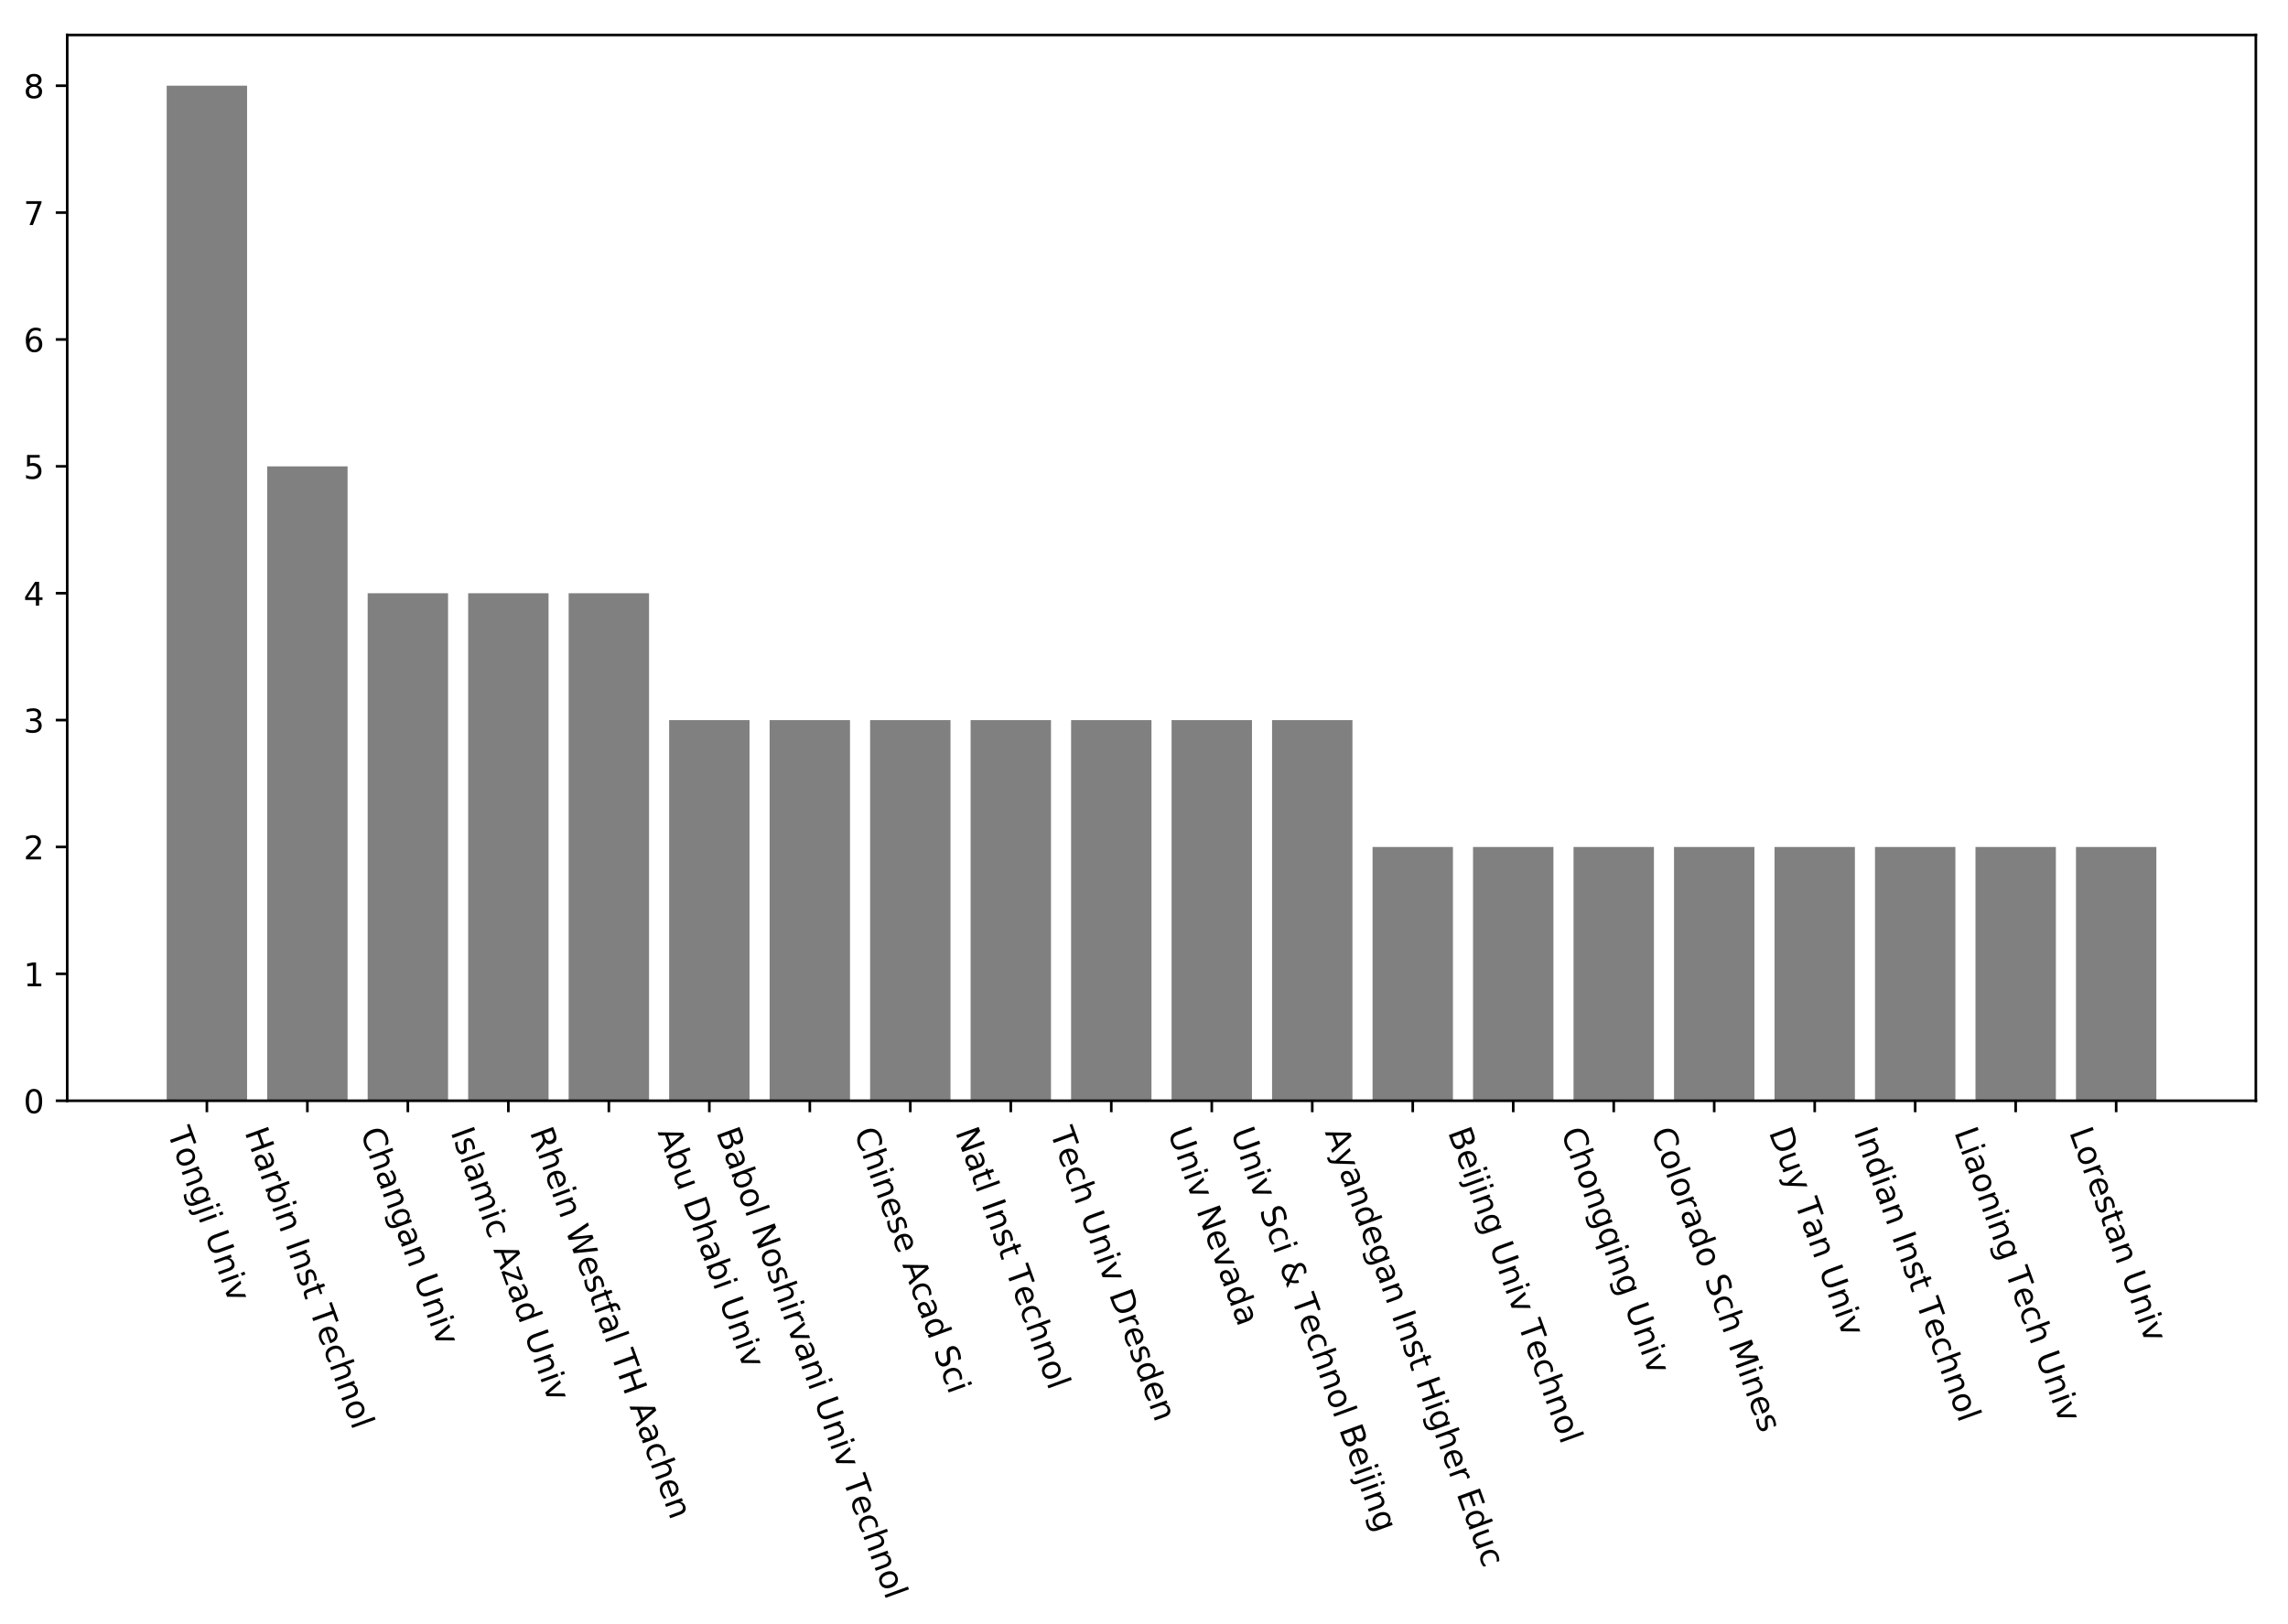 <?xml version="1.0" encoding="utf-8" standalone="no"?>
<!DOCTYPE svg PUBLIC "-//W3C//DTD SVG 1.1//EN"
  "http://www.w3.org/Graphics/SVG/1.1/DTD/svg11.dtd">
<!-- Created with matplotlib (http://matplotlib.org/) -->
<svg height="497pt" version="1.1" viewBox="0 0 700 497" width="700pt" xmlns="http://www.w3.org/2000/svg" xmlns:xlink="http://www.w3.org/1999/xlink">
 <defs>
  <style type="text/css">
*{stroke-linecap:butt;stroke-linejoin:round;}
  </style>
 </defs>
 <g id="figure_1">
  <g id="patch_1">
   <path d="M 0 497.791 
L 700.862 497.791 
L 700.862 0 
L 0 0 
z
" style="fill:none;"/>
  </g>
  <g id="axes_1">
   <g id="patch_2">
    <path d="M 20.562 336.86 
L 690.163 336.86 
L 690.163 10.7 
L 20.562 10.7 
z
" style="fill:none;"/>
   </g>
   <g id="patch_3">
    <path clip-path="url(#p646f4af9ec)" d="M 50.999 336.86 
L 75.594 336.86 
L 75.594 26.231 
L 50.999 26.231 
z
" style="fill:#808080;"/>
   </g>
   <g id="patch_4">
    <path clip-path="url(#p646f4af9ec)" d="M 81.743 336.86 
L 106.338 336.86 
L 106.338 142.717 
L 81.743 142.717 
z
" style="fill:#808080;"/>
   </g>
   <g id="patch_5">
    <path clip-path="url(#p646f4af9ec)" d="M 112.486 336.86 
L 137.082 336.86 
L 137.082 181.546 
L 112.486 181.546 
z
" style="fill:#808080;"/>
   </g>
   <g id="patch_6">
    <path clip-path="url(#p646f4af9ec)" d="M 143.23 336.86 
L 167.825 336.86 
L 167.825 181.546 
L 143.23 181.546 
z
" style="fill:#808080;"/>
   </g>
   <g id="patch_7">
    <path clip-path="url(#p646f4af9ec)" d="M 173.974 336.86 
L 198.569 336.86 
L 198.569 181.546 
L 173.974 181.546 
z
" style="fill:#808080;"/>
   </g>
   <g id="patch_8">
    <path clip-path="url(#p646f4af9ec)" d="M 204.718 336.86 
L 229.313 336.86 
L 229.313 220.374 
L 204.718 220.374 
z
" style="fill:#808080;"/>
   </g>
   <g id="patch_9">
    <path clip-path="url(#p646f4af9ec)" d="M 235.462 336.86 
L 260.057 336.86 
L 260.057 220.374 
L 235.462 220.374 
z
" style="fill:#808080;"/>
   </g>
   <g id="patch_10">
    <path clip-path="url(#p646f4af9ec)" d="M 266.205 336.86 
L 290.801 336.86 
L 290.801 220.374 
L 266.205 220.374 
z
" style="fill:#808080;"/>
   </g>
   <g id="patch_11">
    <path clip-path="url(#p646f4af9ec)" d="M 296.949 336.86 
L 321.544 336.86 
L 321.544 220.374 
L 296.949 220.374 
z
" style="fill:#808080;"/>
   </g>
   <g id="patch_12">
    <path clip-path="url(#p646f4af9ec)" d="M 327.693 336.86 
L 352.288 336.86 
L 352.288 220.374 
L 327.693 220.374 
z
" style="fill:#808080;"/>
   </g>
   <g id="patch_13">
    <path clip-path="url(#p646f4af9ec)" d="M 358.437 336.86 
L 383.032 336.86 
L 383.032 220.374 
L 358.437 220.374 
z
" style="fill:#808080;"/>
   </g>
   <g id="patch_14">
    <path clip-path="url(#p646f4af9ec)" d="M 389.181 336.86 
L 413.776 336.86 
L 413.776 220.374 
L 389.181 220.374 
z
" style="fill:#808080;"/>
   </g>
   <g id="patch_15">
    <path clip-path="url(#p646f4af9ec)" d="M 419.924 336.86 
L 444.52 336.86 
L 444.52 259.203 
L 419.924 259.203 
z
" style="fill:#808080;"/>
   </g>
   <g id="patch_16">
    <path clip-path="url(#p646f4af9ec)" d="M 450.668 336.86 
L 475.263 336.86 
L 475.263 259.203 
L 450.668 259.203 
z
" style="fill:#808080;"/>
   </g>
   <g id="patch_17">
    <path clip-path="url(#p646f4af9ec)" d="M 481.412 336.86 
L 506.007 336.86 
L 506.007 259.203 
L 481.412 259.203 
z
" style="fill:#808080;"/>
   </g>
   <g id="patch_18">
    <path clip-path="url(#p646f4af9ec)" d="M 512.156 336.86 
L 536.751 336.86 
L 536.751 259.203 
L 512.156 259.203 
z
" style="fill:#808080;"/>
   </g>
   <g id="patch_19">
    <path clip-path="url(#p646f4af9ec)" d="M 542.9 336.86 
L 567.495 336.86 
L 567.495 259.203 
L 542.9 259.203 
z
" style="fill:#808080;"/>
   </g>
   <g id="patch_20">
    <path clip-path="url(#p646f4af9ec)" d="M 573.643 336.86 
L 598.239 336.86 
L 598.239 259.203 
L 573.643 259.203 
z
" style="fill:#808080;"/>
   </g>
   <g id="patch_21">
    <path clip-path="url(#p646f4af9ec)" d="M 604.387 336.86 
L 628.982 336.86 
L 628.982 259.203 
L 604.387 259.203 
z
" style="fill:#808080;"/>
   </g>
   <g id="patch_22">
    <path clip-path="url(#p646f4af9ec)" d="M 635.131 336.86 
L 659.726 336.86 
L 659.726 259.203 
L 635.131 259.203 
z
" style="fill:#808080;"/>
   </g>
   <g id="matplotlib.axis_1">
    <g id="xtick_1">
     <g id="line2d_1">
      <defs>
       <path d="M 0 0 
L 0 3.5 
" id="m4b6123f228" style="stroke:#000000;stroke-width:0.8;"/>
      </defs>
      <g>
       <use style="stroke:#000000;stroke-width:0.8;" x="63.296" xlink:href="#m4b6123f228" y="336.86"/>
      </g>
     </g>
     <g id="text_1">
      <!-- Tongji Univ -->
      <defs>
       <path d="M -0.297 72.906 
L 61.375 72.906 
L 61.375 64.594 
L 35.5 64.594 
L 35.5 0 
L 25.594 0 
L 25.594 64.594 
L -0.297 64.594 
z
" id="DejaVuSans-54"/>
       <path d="M 30.609 48.391 
Q 23.391 48.391 19.188 42.75 
Q 14.984 37.109 14.984 27.297 
Q 14.984 17.484 19.156 11.844 
Q 23.344 6.203 30.609 6.203 
Q 37.797 6.203 41.984 11.859 
Q 46.188 17.531 46.188 27.297 
Q 46.188 37.016 41.984 42.703 
Q 37.797 48.391 30.609 48.391 
z
M 30.609 56 
Q 42.328 56 49.016 48.375 
Q 55.719 40.766 55.719 27.297 
Q 55.719 13.875 49.016 6.219 
Q 42.328 -1.422 30.609 -1.422 
Q 18.844 -1.422 12.172 6.219 
Q 5.516 13.875 5.516 27.297 
Q 5.516 40.766 12.172 48.375 
Q 18.844 56 30.609 56 
z
" id="DejaVuSans-6f"/>
       <path d="M 54.891 33.016 
L 54.891 0 
L 45.906 0 
L 45.906 32.719 
Q 45.906 40.484 42.875 44.328 
Q 39.844 48.188 33.797 48.188 
Q 26.516 48.188 22.312 43.547 
Q 18.109 38.922 18.109 30.906 
L 18.109 0 
L 9.078 0 
L 9.078 54.688 
L 18.109 54.688 
L 18.109 46.188 
Q 21.344 51.125 25.703 53.562 
Q 30.078 56 35.797 56 
Q 45.219 56 50.047 50.172 
Q 54.891 44.344 54.891 33.016 
z
" id="DejaVuSans-6e"/>
       <path d="M 45.406 27.984 
Q 45.406 37.75 41.375 43.109 
Q 37.359 48.484 30.078 48.484 
Q 22.859 48.484 18.828 43.109 
Q 14.797 37.75 14.797 27.984 
Q 14.797 18.266 18.828 12.891 
Q 22.859 7.516 30.078 7.516 
Q 37.359 7.516 41.375 12.891 
Q 45.406 18.266 45.406 27.984 
z
M 54.391 6.781 
Q 54.391 -7.172 48.188 -13.984 
Q 42 -20.797 29.203 -20.797 
Q 24.469 -20.797 20.266 -20.094 
Q 16.062 -19.391 12.109 -17.922 
L 12.109 -9.188 
Q 16.062 -11.328 19.922 -12.344 
Q 23.781 -13.375 27.781 -13.375 
Q 36.625 -13.375 41.016 -8.766 
Q 45.406 -4.156 45.406 5.172 
L 45.406 9.625 
Q 42.625 4.781 38.281 2.391 
Q 33.938 0 27.875 0 
Q 17.828 0 11.672 7.656 
Q 5.516 15.328 5.516 27.984 
Q 5.516 40.672 11.672 48.328 
Q 17.828 56 27.875 56 
Q 33.938 56 38.281 53.609 
Q 42.625 51.219 45.406 46.391 
L 45.406 54.688 
L 54.391 54.688 
z
" id="DejaVuSans-67"/>
       <path d="M 9.422 54.688 
L 18.406 54.688 
L 18.406 -0.984 
Q 18.406 -11.422 14.422 -16.109 
Q 10.453 -20.797 1.609 -20.797 
L -1.812 -20.797 
L -1.812 -13.188 
L 0.594 -13.188 
Q 5.719 -13.188 7.562 -10.812 
Q 9.422 -8.453 9.422 -0.984 
z
M 9.422 75.984 
L 18.406 75.984 
L 18.406 64.594 
L 9.422 64.594 
z
" id="DejaVuSans-6a"/>
       <path d="M 9.422 54.688 
L 18.406 54.688 
L 18.406 0 
L 9.422 0 
z
M 9.422 75.984 
L 18.406 75.984 
L 18.406 64.594 
L 9.422 64.594 
z
" id="DejaVuSans-69"/>
       <path id="DejaVuSans-20"/>
       <path d="M 8.688 72.906 
L 18.609 72.906 
L 18.609 28.609 
Q 18.609 16.891 22.844 11.734 
Q 27.094 6.594 36.625 6.594 
Q 46.094 6.594 50.344 11.734 
Q 54.594 16.891 54.594 28.609 
L 54.594 72.906 
L 64.5 72.906 
L 64.5 27.391 
Q 64.5 13.141 57.438 5.859 
Q 50.391 -1.422 36.625 -1.422 
Q 22.797 -1.422 15.734 5.859 
Q 8.688 13.141 8.688 27.391 
z
" id="DejaVuSans-55"/>
       <path d="M 2.984 54.688 
L 12.5 54.688 
L 29.594 8.797 
L 46.688 54.688 
L 56.203 54.688 
L 35.688 0 
L 23.484 0 
z
" id="DejaVuSans-76"/>
      </defs>
      <g transform="translate(51.131 346.459)rotate(-290)scale(0.1 -0.1)">
       <use xlink:href="#DejaVuSans-54"/>
       <use x="60.818" xlink:href="#DejaVuSans-6f"/>
       <use x="122" xlink:href="#DejaVuSans-6e"/>
       <use x="185.379" xlink:href="#DejaVuSans-67"/>
       <use x="248.855" xlink:href="#DejaVuSans-6a"/>
       <use x="276.639" xlink:href="#DejaVuSans-69"/>
       <use x="304.422" xlink:href="#DejaVuSans-20"/>
       <use x="336.209" xlink:href="#DejaVuSans-55"/>
       <use x="409.402" xlink:href="#DejaVuSans-6e"/>
       <use x="472.781" xlink:href="#DejaVuSans-69"/>
       <use x="500.564" xlink:href="#DejaVuSans-76"/>
      </g>
     </g>
    </g>
    <g id="xtick_2">
     <g id="line2d_2">
      <g>
       <use style="stroke:#000000;stroke-width:0.8;" x="94.04" xlink:href="#m4b6123f228" y="336.86"/>
      </g>
     </g>
     <g id="text_2">
      <!-- Harbin Inst Technol -->
      <defs>
       <path d="M 9.812 72.906 
L 19.672 72.906 
L 19.672 43.016 
L 55.516 43.016 
L 55.516 72.906 
L 65.375 72.906 
L 65.375 0 
L 55.516 0 
L 55.516 34.719 
L 19.672 34.719 
L 19.672 0 
L 9.812 0 
z
" id="DejaVuSans-48"/>
       <path d="M 34.281 27.484 
Q 23.391 27.484 19.188 25 
Q 14.984 22.516 14.984 16.5 
Q 14.984 11.719 18.141 8.906 
Q 21.297 6.109 26.703 6.109 
Q 34.188 6.109 38.703 11.406 
Q 43.219 16.703 43.219 25.484 
L 43.219 27.484 
z
M 52.203 31.203 
L 52.203 0 
L 43.219 0 
L 43.219 8.297 
Q 40.141 3.328 35.547 0.953 
Q 30.953 -1.422 24.312 -1.422 
Q 15.922 -1.422 10.953 3.297 
Q 6 8.016 6 15.922 
Q 6 25.141 12.172 29.828 
Q 18.359 34.516 30.609 34.516 
L 43.219 34.516 
L 43.219 35.406 
Q 43.219 41.609 39.141 45 
Q 35.062 48.391 27.688 48.391 
Q 23 48.391 18.547 47.266 
Q 14.109 46.141 10.016 43.891 
L 10.016 52.203 
Q 14.938 54.109 19.578 55.047 
Q 24.219 56 28.609 56 
Q 40.484 56 46.344 49.844 
Q 52.203 43.703 52.203 31.203 
z
" id="DejaVuSans-61"/>
       <path d="M 41.109 46.297 
Q 39.594 47.172 37.812 47.578 
Q 36.031 48 33.891 48 
Q 26.266 48 22.188 43.047 
Q 18.109 38.094 18.109 28.812 
L 18.109 0 
L 9.078 0 
L 9.078 54.688 
L 18.109 54.688 
L 18.109 46.188 
Q 20.953 51.172 25.484 53.578 
Q 30.031 56 36.531 56 
Q 37.453 56 38.578 55.875 
Q 39.703 55.766 41.062 55.516 
z
" id="DejaVuSans-72"/>
       <path d="M 48.688 27.297 
Q 48.688 37.203 44.609 42.844 
Q 40.531 48.484 33.406 48.484 
Q 26.266 48.484 22.188 42.844 
Q 18.109 37.203 18.109 27.297 
Q 18.109 17.391 22.188 11.75 
Q 26.266 6.109 33.406 6.109 
Q 40.531 6.109 44.609 11.75 
Q 48.688 17.391 48.688 27.297 
z
M 18.109 46.391 
Q 20.953 51.266 25.266 53.625 
Q 29.594 56 35.594 56 
Q 45.562 56 51.781 48.094 
Q 58.016 40.188 58.016 27.297 
Q 58.016 14.406 51.781 6.484 
Q 45.562 -1.422 35.594 -1.422 
Q 29.594 -1.422 25.266 0.953 
Q 20.953 3.328 18.109 8.203 
L 18.109 0 
L 9.078 0 
L 9.078 75.984 
L 18.109 75.984 
z
" id="DejaVuSans-62"/>
       <path d="M 9.812 72.906 
L 19.672 72.906 
L 19.672 0 
L 9.812 0 
z
" id="DejaVuSans-49"/>
       <path d="M 44.281 53.078 
L 44.281 44.578 
Q 40.484 46.531 36.375 47.5 
Q 32.281 48.484 27.875 48.484 
Q 21.188 48.484 17.844 46.438 
Q 14.5 44.391 14.5 40.281 
Q 14.5 37.156 16.891 35.375 
Q 19.281 33.594 26.516 31.984 
L 29.594 31.297 
Q 39.156 29.25 43.188 25.516 
Q 47.219 21.781 47.219 15.094 
Q 47.219 7.469 41.188 3.016 
Q 35.156 -1.422 24.609 -1.422 
Q 20.219 -1.422 15.453 -0.562 
Q 10.688 0.297 5.422 2 
L 5.422 11.281 
Q 10.406 8.688 15.234 7.391 
Q 20.062 6.109 24.812 6.109 
Q 31.156 6.109 34.562 8.281 
Q 37.984 10.453 37.984 14.406 
Q 37.984 18.062 35.516 20.016 
Q 33.062 21.969 24.703 23.781 
L 21.578 24.516 
Q 13.234 26.266 9.516 29.906 
Q 5.812 33.547 5.812 39.891 
Q 5.812 47.609 11.281 51.797 
Q 16.75 56 26.812 56 
Q 31.781 56 36.172 55.266 
Q 40.578 54.547 44.281 53.078 
z
" id="DejaVuSans-73"/>
       <path d="M 18.312 70.219 
L 18.312 54.688 
L 36.812 54.688 
L 36.812 47.703 
L 18.312 47.703 
L 18.312 18.016 
Q 18.312 11.328 20.141 9.422 
Q 21.969 7.516 27.594 7.516 
L 36.812 7.516 
L 36.812 0 
L 27.594 0 
Q 17.188 0 13.234 3.875 
Q 9.281 7.766 9.281 18.016 
L 9.281 47.703 
L 2.688 47.703 
L 2.688 54.688 
L 9.281 54.688 
L 9.281 70.219 
z
" id="DejaVuSans-74"/>
       <path d="M 56.203 29.594 
L 56.203 25.203 
L 14.891 25.203 
Q 15.484 15.922 20.484 11.062 
Q 25.484 6.203 34.422 6.203 
Q 39.594 6.203 44.453 7.469 
Q 49.312 8.734 54.109 11.281 
L 54.109 2.781 
Q 49.266 0.734 44.188 -0.344 
Q 39.109 -1.422 33.891 -1.422 
Q 20.797 -1.422 13.156 6.188 
Q 5.516 13.812 5.516 26.812 
Q 5.516 40.234 12.766 48.109 
Q 20.016 56 32.328 56 
Q 43.359 56 49.781 48.891 
Q 56.203 41.797 56.203 29.594 
z
M 47.219 32.234 
Q 47.125 39.594 43.094 43.984 
Q 39.062 48.391 32.422 48.391 
Q 24.906 48.391 20.391 44.141 
Q 15.875 39.891 15.188 32.172 
z
" id="DejaVuSans-65"/>
       <path d="M 48.781 52.594 
L 48.781 44.188 
Q 44.969 46.297 41.141 47.344 
Q 37.312 48.391 33.406 48.391 
Q 24.656 48.391 19.812 42.844 
Q 14.984 37.312 14.984 27.297 
Q 14.984 17.281 19.812 11.734 
Q 24.656 6.203 33.406 6.203 
Q 37.312 6.203 41.141 7.25 
Q 44.969 8.297 48.781 10.406 
L 48.781 2.094 
Q 45.016 0.344 40.984 -0.531 
Q 36.969 -1.422 32.422 -1.422 
Q 20.062 -1.422 12.781 6.344 
Q 5.516 14.109 5.516 27.297 
Q 5.516 40.672 12.859 48.328 
Q 20.219 56 33.016 56 
Q 37.156 56 41.109 55.141 
Q 45.062 54.297 48.781 52.594 
z
" id="DejaVuSans-63"/>
       <path d="M 54.891 33.016 
L 54.891 0 
L 45.906 0 
L 45.906 32.719 
Q 45.906 40.484 42.875 44.328 
Q 39.844 48.188 33.797 48.188 
Q 26.516 48.188 22.312 43.547 
Q 18.109 38.922 18.109 30.906 
L 18.109 0 
L 9.078 0 
L 9.078 75.984 
L 18.109 75.984 
L 18.109 46.188 
Q 21.344 51.125 25.703 53.562 
Q 30.078 56 35.797 56 
Q 45.219 56 50.047 50.172 
Q 54.891 44.344 54.891 33.016 
z
" id="DejaVuSans-68"/>
       <path d="M 9.422 75.984 
L 18.406 75.984 
L 18.406 0 
L 9.422 0 
z
" id="DejaVuSans-6c"/>
      </defs>
      <g transform="translate(74.808 346.459)rotate(-290)scale(0.1 -0.1)">
       <use xlink:href="#DejaVuSans-48"/>
       <use x="75.195" xlink:href="#DejaVuSans-61"/>
       <use x="136.475" xlink:href="#DejaVuSans-72"/>
       <use x="177.588" xlink:href="#DejaVuSans-62"/>
       <use x="241.064" xlink:href="#DejaVuSans-69"/>
       <use x="268.848" xlink:href="#DejaVuSans-6e"/>
       <use x="332.227" xlink:href="#DejaVuSans-20"/>
       <use x="364.014" xlink:href="#DejaVuSans-49"/>
       <use x="393.506" xlink:href="#DejaVuSans-6e"/>
       <use x="456.885" xlink:href="#DejaVuSans-73"/>
       <use x="508.984" xlink:href="#DejaVuSans-74"/>
       <use x="548.193" xlink:href="#DejaVuSans-20"/>
       <use x="579.98" xlink:href="#DejaVuSans-54"/>
       <use x="640.799" xlink:href="#DejaVuSans-65"/>
       <use x="702.322" xlink:href="#DejaVuSans-63"/>
       <use x="757.303" xlink:href="#DejaVuSans-68"/>
       <use x="820.682" xlink:href="#DejaVuSans-6e"/>
       <use x="884.061" xlink:href="#DejaVuSans-6f"/>
       <use x="945.242" xlink:href="#DejaVuSans-6c"/>
      </g>
     </g>
    </g>
    <g id="xtick_3">
     <g id="line2d_3">
      <g>
       <use style="stroke:#000000;stroke-width:0.8;" x="124.784" xlink:href="#m4b6123f228" y="336.86"/>
      </g>
     </g>
     <g id="text_3">
      <!-- Changan Univ -->
      <defs>
       <path d="M 64.406 67.281 
L 64.406 56.891 
Q 59.422 61.531 53.781 63.812 
Q 48.141 66.109 41.797 66.109 
Q 29.297 66.109 22.656 58.469 
Q 16.016 50.828 16.016 36.375 
Q 16.016 21.969 22.656 14.328 
Q 29.297 6.688 41.797 6.688 
Q 48.141 6.688 53.781 8.984 
Q 59.422 11.281 64.406 15.922 
L 64.406 5.609 
Q 59.234 2.094 53.438 0.328 
Q 47.656 -1.422 41.219 -1.422 
Q 24.656 -1.422 15.125 8.703 
Q 5.609 18.844 5.609 36.375 
Q 5.609 53.953 15.125 64.078 
Q 24.656 74.219 41.219 74.219 
Q 47.75 74.219 53.531 72.484 
Q 59.328 70.75 64.406 67.281 
z
" id="DejaVuSans-43"/>
      </defs>
      <g transform="translate(110.198 346.459)rotate(-290)scale(0.1 -0.1)">
       <use xlink:href="#DejaVuSans-43"/>
       <use x="69.824" xlink:href="#DejaVuSans-68"/>
       <use x="133.203" xlink:href="#DejaVuSans-61"/>
       <use x="194.482" xlink:href="#DejaVuSans-6e"/>
       <use x="257.861" xlink:href="#DejaVuSans-67"/>
       <use x="321.338" xlink:href="#DejaVuSans-61"/>
       <use x="382.617" xlink:href="#DejaVuSans-6e"/>
       <use x="445.996" xlink:href="#DejaVuSans-20"/>
       <use x="477.783" xlink:href="#DejaVuSans-55"/>
       <use x="550.977" xlink:href="#DejaVuSans-6e"/>
       <use x="614.355" xlink:href="#DejaVuSans-69"/>
       <use x="642.139" xlink:href="#DejaVuSans-76"/>
      </g>
     </g>
    </g>
    <g id="xtick_4">
     <g id="line2d_4">
      <g>
       <use style="stroke:#000000;stroke-width:0.8;" x="155.528" xlink:href="#m4b6123f228" y="336.86"/>
      </g>
     </g>
     <g id="text_4">
      <!-- Islamic Azad Univ -->
      <defs>
       <path d="M 52 44.188 
Q 55.375 50.25 60.062 53.125 
Q 64.75 56 71.094 56 
Q 79.641 56 84.281 50.016 
Q 88.922 44.047 88.922 33.016 
L 88.922 0 
L 79.891 0 
L 79.891 32.719 
Q 79.891 40.578 77.094 44.375 
Q 74.312 48.188 68.609 48.188 
Q 61.625 48.188 57.562 43.547 
Q 53.516 38.922 53.516 30.906 
L 53.516 0 
L 44.484 0 
L 44.484 32.719 
Q 44.484 40.625 41.703 44.406 
Q 38.922 48.188 33.109 48.188 
Q 26.219 48.188 22.156 43.531 
Q 18.109 38.875 18.109 30.906 
L 18.109 0 
L 9.078 0 
L 9.078 54.688 
L 18.109 54.688 
L 18.109 46.188 
Q 21.188 51.219 25.484 53.609 
Q 29.781 56 35.688 56 
Q 41.656 56 45.828 52.969 
Q 50 49.953 52 44.188 
z
" id="DejaVuSans-6d"/>
       <path d="M 34.188 63.188 
L 20.797 26.906 
L 47.609 26.906 
z
M 28.609 72.906 
L 39.797 72.906 
L 67.578 0 
L 57.328 0 
L 50.688 18.703 
L 17.828 18.703 
L 11.188 0 
L 0.781 0 
z
" id="DejaVuSans-41"/>
       <path d="M 5.516 54.688 
L 48.188 54.688 
L 48.188 46.484 
L 14.406 7.172 
L 48.188 7.172 
L 48.188 0 
L 4.297 0 
L 4.297 8.203 
L 38.094 47.516 
L 5.516 47.516 
z
" id="DejaVuSans-7a"/>
       <path d="M 45.406 46.391 
L 45.406 75.984 
L 54.391 75.984 
L 54.391 0 
L 45.406 0 
L 45.406 8.203 
Q 42.578 3.328 38.25 0.953 
Q 33.938 -1.422 27.875 -1.422 
Q 17.969 -1.422 11.734 6.484 
Q 5.516 14.406 5.516 27.297 
Q 5.516 40.188 11.734 48.094 
Q 17.969 56 27.875 56 
Q 33.938 56 38.25 53.625 
Q 42.578 51.266 45.406 46.391 
z
M 14.797 27.297 
Q 14.797 17.391 18.875 11.75 
Q 22.953 6.109 30.078 6.109 
Q 37.203 6.109 41.297 11.75 
Q 45.406 17.391 45.406 27.297 
Q 45.406 37.203 41.297 42.844 
Q 37.203 48.484 30.078 48.484 
Q 22.953 48.484 18.875 42.844 
Q 14.797 37.203 14.797 27.297 
z
" id="DejaVuSans-64"/>
      </defs>
      <g transform="translate(137.825 346.459)rotate(-290)scale(0.1 -0.1)">
       <use xlink:href="#DejaVuSans-49"/>
       <use x="29.492" xlink:href="#DejaVuSans-73"/>
       <use x="81.592" xlink:href="#DejaVuSans-6c"/>
       <use x="109.375" xlink:href="#DejaVuSans-61"/>
       <use x="170.654" xlink:href="#DejaVuSans-6d"/>
       <use x="268.066" xlink:href="#DejaVuSans-69"/>
       <use x="295.85" xlink:href="#DejaVuSans-63"/>
       <use x="350.83" xlink:href="#DejaVuSans-20"/>
       <use x="382.617" xlink:href="#DejaVuSans-41"/>
       <use x="451.025" xlink:href="#DejaVuSans-7a"/>
       <use x="503.516" xlink:href="#DejaVuSans-61"/>
       <use x="564.795" xlink:href="#DejaVuSans-64"/>
       <use x="628.271" xlink:href="#DejaVuSans-20"/>
       <use x="660.059" xlink:href="#DejaVuSans-55"/>
       <use x="733.252" xlink:href="#DejaVuSans-6e"/>
       <use x="796.631" xlink:href="#DejaVuSans-69"/>
       <use x="824.414" xlink:href="#DejaVuSans-76"/>
      </g>
     </g>
    </g>
    <g id="xtick_5">
     <g id="line2d_5">
      <g>
       <use style="stroke:#000000;stroke-width:0.8;" x="186.272" xlink:href="#m4b6123f228" y="336.86"/>
      </g>
     </g>
     <g id="text_5">
      <!-- Rhein Westfal TH Aachen -->
      <defs>
       <path d="M 44.391 34.188 
Q 47.562 33.109 50.562 29.594 
Q 53.562 26.078 56.594 19.922 
L 66.609 0 
L 56 0 
L 46.688 18.703 
Q 43.062 26.031 39.672 28.422 
Q 36.281 30.812 30.422 30.812 
L 19.672 30.812 
L 19.672 0 
L 9.812 0 
L 9.812 72.906 
L 32.078 72.906 
Q 44.578 72.906 50.734 67.672 
Q 56.891 62.453 56.891 51.906 
Q 56.891 45.016 53.688 40.469 
Q 50.484 35.938 44.391 34.188 
z
M 19.672 64.797 
L 19.672 38.922 
L 32.078 38.922 
Q 39.203 38.922 42.844 42.219 
Q 46.484 45.516 46.484 51.906 
Q 46.484 58.297 42.844 61.547 
Q 39.203 64.797 32.078 64.797 
z
" id="DejaVuSans-52"/>
       <path d="M 3.328 72.906 
L 13.281 72.906 
L 28.609 11.281 
L 43.891 72.906 
L 54.984 72.906 
L 70.312 11.281 
L 85.594 72.906 
L 95.609 72.906 
L 77.297 0 
L 64.891 0 
L 49.516 63.281 
L 33.984 0 
L 21.578 0 
z
" id="DejaVuSans-57"/>
       <path d="M 37.109 75.984 
L 37.109 68.5 
L 28.516 68.5 
Q 23.688 68.5 21.797 66.547 
Q 19.922 64.594 19.922 59.516 
L 19.922 54.688 
L 34.719 54.688 
L 34.719 47.703 
L 19.922 47.703 
L 19.922 0 
L 10.891 0 
L 10.891 47.703 
L 2.297 47.703 
L 2.297 54.688 
L 10.891 54.688 
L 10.891 58.5 
Q 10.891 67.625 15.141 71.797 
Q 19.391 75.984 28.609 75.984 
z
" id="DejaVuSans-66"/>
      </defs>
      <g transform="translate(162.028 346.459)rotate(-290)scale(0.1 -0.1)">
       <use xlink:href="#DejaVuSans-52"/>
       <use x="69.482" xlink:href="#DejaVuSans-68"/>
       <use x="132.861" xlink:href="#DejaVuSans-65"/>
       <use x="194.385" xlink:href="#DejaVuSans-69"/>
       <use x="222.168" xlink:href="#DejaVuSans-6e"/>
       <use x="285.547" xlink:href="#DejaVuSans-20"/>
       <use x="317.334" xlink:href="#DejaVuSans-57"/>
       <use x="416.133" xlink:href="#DejaVuSans-65"/>
       <use x="477.656" xlink:href="#DejaVuSans-73"/>
       <use x="529.756" xlink:href="#DejaVuSans-74"/>
       <use x="568.965" xlink:href="#DejaVuSans-66"/>
       <use x="604.17" xlink:href="#DejaVuSans-61"/>
       <use x="665.449" xlink:href="#DejaVuSans-6c"/>
       <use x="693.232" xlink:href="#DejaVuSans-20"/>
       <use x="725.02" xlink:href="#DejaVuSans-54"/>
       <use x="786.104" xlink:href="#DejaVuSans-48"/>
       <use x="861.299" xlink:href="#DejaVuSans-20"/>
       <use x="893.086" xlink:href="#DejaVuSans-41"/>
       <use x="961.494" xlink:href="#DejaVuSans-61"/>
       <use x="1022.773" xlink:href="#DejaVuSans-63"/>
       <use x="1077.754" xlink:href="#DejaVuSans-68"/>
       <use x="1141.133" xlink:href="#DejaVuSans-65"/>
       <use x="1202.656" xlink:href="#DejaVuSans-6e"/>
      </g>
     </g>
    </g>
    <g id="xtick_6">
     <g id="line2d_6">
      <g>
       <use style="stroke:#000000;stroke-width:0.8;" x="217.015" xlink:href="#m4b6123f228" y="336.86"/>
      </g>
     </g>
     <g id="text_6">
      <!-- Abu Dhabi Univ -->
      <defs>
       <path d="M 8.5 21.578 
L 8.5 54.688 
L 17.484 54.688 
L 17.484 21.922 
Q 17.484 14.156 20.5 10.266 
Q 23.531 6.391 29.594 6.391 
Q 36.859 6.391 41.078 11.031 
Q 45.312 15.672 45.312 23.688 
L 45.312 54.688 
L 54.297 54.688 
L 54.297 0 
L 45.312 0 
L 45.312 8.406 
Q 42.047 3.422 37.719 1 
Q 33.406 -1.422 27.688 -1.422 
Q 18.266 -1.422 13.375 4.438 
Q 8.5 10.297 8.5 21.578 
z
M 31.109 56 
z
" id="DejaVuSans-75"/>
       <path d="M 19.672 64.797 
L 19.672 8.109 
L 31.594 8.109 
Q 46.688 8.109 53.688 14.938 
Q 60.688 21.781 60.688 36.531 
Q 60.688 51.172 53.688 57.984 
Q 46.688 64.797 31.594 64.797 
z
M 9.812 72.906 
L 30.078 72.906 
Q 51.266 72.906 61.172 64.094 
Q 71.094 55.281 71.094 36.531 
Q 71.094 17.672 61.125 8.828 
Q 51.172 0 30.078 0 
L 9.812 0 
z
" id="DejaVuSans-44"/>
      </defs>
      <g transform="translate(201.164 346.459)rotate(-290)scale(0.1 -0.1)">
       <use xlink:href="#DejaVuSans-41"/>
       <use x="68.408" xlink:href="#DejaVuSans-62"/>
       <use x="131.885" xlink:href="#DejaVuSans-75"/>
       <use x="195.264" xlink:href="#DejaVuSans-20"/>
       <use x="227.051" xlink:href="#DejaVuSans-44"/>
       <use x="304.053" xlink:href="#DejaVuSans-68"/>
       <use x="367.432" xlink:href="#DejaVuSans-61"/>
       <use x="428.711" xlink:href="#DejaVuSans-62"/>
       <use x="492.188" xlink:href="#DejaVuSans-69"/>
       <use x="519.971" xlink:href="#DejaVuSans-20"/>
       <use x="551.758" xlink:href="#DejaVuSans-55"/>
       <use x="624.951" xlink:href="#DejaVuSans-6e"/>
       <use x="688.33" xlink:href="#DejaVuSans-69"/>
       <use x="716.113" xlink:href="#DejaVuSans-76"/>
      </g>
     </g>
    </g>
    <g id="xtick_7">
     <g id="line2d_7">
      <g>
       <use style="stroke:#000000;stroke-width:0.8;" x="247.759" xlink:href="#m4b6123f228" y="336.86"/>
      </g>
     </g>
     <g id="text_7">
      <!-- Babol Noshirvani Univ Technol -->
      <defs>
       <path d="M 19.672 34.812 
L 19.672 8.109 
L 35.5 8.109 
Q 43.453 8.109 47.281 11.406 
Q 51.125 14.703 51.125 21.484 
Q 51.125 28.328 47.281 31.562 
Q 43.453 34.812 35.5 34.812 
z
M 19.672 64.797 
L 19.672 42.828 
L 34.281 42.828 
Q 41.5 42.828 45.031 45.531 
Q 48.578 48.25 48.578 53.812 
Q 48.578 59.328 45.031 62.062 
Q 41.5 64.797 34.281 64.797 
z
M 9.812 72.906 
L 35.016 72.906 
Q 46.297 72.906 52.391 68.219 
Q 58.5 63.531 58.5 54.891 
Q 58.5 48.188 55.375 44.234 
Q 52.25 40.281 46.188 39.312 
Q 53.469 37.75 57.5 32.781 
Q 61.531 27.828 61.531 20.406 
Q 61.531 10.641 54.891 5.312 
Q 48.25 0 35.984 0 
L 9.812 0 
z
" id="DejaVuSans-42"/>
       <path d="M 9.812 72.906 
L 23.094 72.906 
L 55.422 11.922 
L 55.422 72.906 
L 64.984 72.906 
L 64.984 0 
L 51.703 0 
L 19.391 60.984 
L 19.391 0 
L 9.812 0 
z
" id="DejaVuSans-4e"/>
      </defs>
      <g transform="translate(219.066 346.459)rotate(-290)scale(0.1 -0.1)">
       <use xlink:href="#DejaVuSans-42"/>
       <use x="68.604" xlink:href="#DejaVuSans-61"/>
       <use x="129.883" xlink:href="#DejaVuSans-62"/>
       <use x="193.359" xlink:href="#DejaVuSans-6f"/>
       <use x="254.541" xlink:href="#DejaVuSans-6c"/>
       <use x="282.324" xlink:href="#DejaVuSans-20"/>
       <use x="314.111" xlink:href="#DejaVuSans-4e"/>
       <use x="388.916" xlink:href="#DejaVuSans-6f"/>
       <use x="450.098" xlink:href="#DejaVuSans-73"/>
       <use x="502.197" xlink:href="#DejaVuSans-68"/>
       <use x="565.576" xlink:href="#DejaVuSans-69"/>
       <use x="593.359" xlink:href="#DejaVuSans-72"/>
       <use x="634.473" xlink:href="#DejaVuSans-76"/>
       <use x="693.652" xlink:href="#DejaVuSans-61"/>
       <use x="754.932" xlink:href="#DejaVuSans-6e"/>
       <use x="818.311" xlink:href="#DejaVuSans-69"/>
       <use x="846.094" xlink:href="#DejaVuSans-20"/>
       <use x="877.881" xlink:href="#DejaVuSans-55"/>
       <use x="951.074" xlink:href="#DejaVuSans-6e"/>
       <use x="1014.453" xlink:href="#DejaVuSans-69"/>
       <use x="1042.236" xlink:href="#DejaVuSans-76"/>
       <use x="1101.416" xlink:href="#DejaVuSans-20"/>
       <use x="1133.203" xlink:href="#DejaVuSans-54"/>
       <use x="1194.021" xlink:href="#DejaVuSans-65"/>
       <use x="1255.545" xlink:href="#DejaVuSans-63"/>
       <use x="1310.525" xlink:href="#DejaVuSans-68"/>
       <use x="1373.904" xlink:href="#DejaVuSans-6e"/>
       <use x="1437.283" xlink:href="#DejaVuSans-6f"/>
       <use x="1498.465" xlink:href="#DejaVuSans-6c"/>
      </g>
     </g>
    </g>
    <g id="xtick_8">
     <g id="line2d_8">
      <g>
       <use style="stroke:#000000;stroke-width:0.8;" x="278.503" xlink:href="#m4b6123f228" y="336.86"/>
      </g>
     </g>
     <g id="text_8">
      <!-- Chinese Acad Sci -->
      <defs>
       <path d="M 53.516 70.516 
L 53.516 60.891 
Q 47.906 63.578 42.922 64.891 
Q 37.938 66.219 33.297 66.219 
Q 25.25 66.219 20.875 63.094 
Q 16.5 59.969 16.5 54.203 
Q 16.5 49.359 19.406 46.891 
Q 22.312 44.438 30.422 42.922 
L 36.375 41.703 
Q 47.406 39.594 52.656 34.297 
Q 57.906 29 57.906 20.125 
Q 57.906 9.516 50.797 4.047 
Q 43.703 -1.422 29.984 -1.422 
Q 24.812 -1.422 18.969 -0.25 
Q 13.141 0.922 6.891 3.219 
L 6.891 13.375 
Q 12.891 10.016 18.656 8.297 
Q 24.422 6.594 29.984 6.594 
Q 38.422 6.594 43.016 9.906 
Q 47.609 13.234 47.609 19.391 
Q 47.609 24.75 44.312 27.781 
Q 41.016 30.812 33.5 32.328 
L 27.484 33.5 
Q 16.453 35.688 11.516 40.375 
Q 6.594 45.062 6.594 53.422 
Q 6.594 63.094 13.406 68.656 
Q 20.219 74.219 32.172 74.219 
Q 37.312 74.219 42.625 73.281 
Q 47.953 72.359 53.516 70.516 
z
" id="DejaVuSans-53"/>
      </defs>
      <g transform="translate(261.246 346.459)rotate(-290)scale(0.1 -0.1)">
       <use xlink:href="#DejaVuSans-43"/>
       <use x="69.824" xlink:href="#DejaVuSans-68"/>
       <use x="133.203" xlink:href="#DejaVuSans-69"/>
       <use x="160.986" xlink:href="#DejaVuSans-6e"/>
       <use x="224.365" xlink:href="#DejaVuSans-65"/>
       <use x="285.889" xlink:href="#DejaVuSans-73"/>
       <use x="337.988" xlink:href="#DejaVuSans-65"/>
       <use x="399.512" xlink:href="#DejaVuSans-20"/>
       <use x="431.299" xlink:href="#DejaVuSans-41"/>
       <use x="499.691" xlink:href="#DejaVuSans-63"/>
       <use x="554.672" xlink:href="#DejaVuSans-61"/>
       <use x="615.951" xlink:href="#DejaVuSans-64"/>
       <use x="679.428" xlink:href="#DejaVuSans-20"/>
       <use x="711.215" xlink:href="#DejaVuSans-53"/>
       <use x="774.691" xlink:href="#DejaVuSans-63"/>
       <use x="829.672" xlink:href="#DejaVuSans-69"/>
      </g>
     </g>
    </g>
    <g id="xtick_9">
     <g id="line2d_9">
      <g>
       <use style="stroke:#000000;stroke-width:0.8;" x="309.247" xlink:href="#m4b6123f228" y="336.86"/>
      </g>
     </g>
     <g id="text_9">
      <!-- Natl Inst Technol -->
      <g transform="translate(292.223 346.459)rotate(-290)scale(0.1 -0.1)">
       <use xlink:href="#DejaVuSans-4e"/>
       <use x="74.805" xlink:href="#DejaVuSans-61"/>
       <use x="136.084" xlink:href="#DejaVuSans-74"/>
       <use x="175.293" xlink:href="#DejaVuSans-6c"/>
       <use x="203.076" xlink:href="#DejaVuSans-20"/>
       <use x="234.863" xlink:href="#DejaVuSans-49"/>
       <use x="264.355" xlink:href="#DejaVuSans-6e"/>
       <use x="327.734" xlink:href="#DejaVuSans-73"/>
       <use x="379.834" xlink:href="#DejaVuSans-74"/>
       <use x="419.043" xlink:href="#DejaVuSans-20"/>
       <use x="450.83" xlink:href="#DejaVuSans-54"/>
       <use x="511.648" xlink:href="#DejaVuSans-65"/>
       <use x="573.172" xlink:href="#DejaVuSans-63"/>
       <use x="628.152" xlink:href="#DejaVuSans-68"/>
       <use x="691.531" xlink:href="#DejaVuSans-6e"/>
       <use x="754.91" xlink:href="#DejaVuSans-6f"/>
       <use x="816.092" xlink:href="#DejaVuSans-6c"/>
      </g>
     </g>
    </g>
    <g id="xtick_10">
     <g id="line2d_10">
      <g>
       <use style="stroke:#000000;stroke-width:0.8;" x="339.991" xlink:href="#m4b6123f228" y="336.86"/>
      </g>
     </g>
     <g id="text_10">
      <!-- Tech Univ Dresden -->
      <g transform="translate(321.188 346.459)rotate(-290)scale(0.1 -0.1)">
       <use xlink:href="#DejaVuSans-54"/>
       <use x="60.818" xlink:href="#DejaVuSans-65"/>
       <use x="122.342" xlink:href="#DejaVuSans-63"/>
       <use x="177.322" xlink:href="#DejaVuSans-68"/>
       <use x="240.701" xlink:href="#DejaVuSans-20"/>
       <use x="272.488" xlink:href="#DejaVuSans-55"/>
       <use x="345.682" xlink:href="#DejaVuSans-6e"/>
       <use x="409.061" xlink:href="#DejaVuSans-69"/>
       <use x="436.844" xlink:href="#DejaVuSans-76"/>
       <use x="496.023" xlink:href="#DejaVuSans-20"/>
       <use x="527.811" xlink:href="#DejaVuSans-44"/>
       <use x="604.812" xlink:href="#DejaVuSans-72"/>
       <use x="645.895" xlink:href="#DejaVuSans-65"/>
       <use x="707.418" xlink:href="#DejaVuSans-73"/>
       <use x="759.518" xlink:href="#DejaVuSans-64"/>
       <use x="822.994" xlink:href="#DejaVuSans-65"/>
       <use x="884.518" xlink:href="#DejaVuSans-6e"/>
      </g>
     </g>
    </g>
    <g id="xtick_11">
     <g id="line2d_11">
      <g>
       <use style="stroke:#000000;stroke-width:0.8;" x="370.734" xlink:href="#m4b6123f228" y="336.86"/>
      </g>
     </g>
     <g id="text_11">
      <!-- Univ Nevada -->
      <g transform="translate(357.25 346.459)rotate(-290)scale(0.1 -0.1)">
       <use xlink:href="#DejaVuSans-55"/>
       <use x="73.193" xlink:href="#DejaVuSans-6e"/>
       <use x="136.572" xlink:href="#DejaVuSans-69"/>
       <use x="164.355" xlink:href="#DejaVuSans-76"/>
       <use x="223.535" xlink:href="#DejaVuSans-20"/>
       <use x="255.322" xlink:href="#DejaVuSans-4e"/>
       <use x="330.127" xlink:href="#DejaVuSans-65"/>
       <use x="391.65" xlink:href="#DejaVuSans-76"/>
       <use x="450.83" xlink:href="#DejaVuSans-61"/>
       <use x="512.109" xlink:href="#DejaVuSans-64"/>
       <use x="575.586" xlink:href="#DejaVuSans-61"/>
      </g>
     </g>
    </g>
    <g id="xtick_12">
     <g id="line2d_12">
      <g>
       <use style="stroke:#000000;stroke-width:0.8;" x="401.478" xlink:href="#m4b6123f228" y="336.86"/>
      </g>
     </g>
     <g id="text_12">
      <!-- Univ Sci &amp; Technol Beijing -->
      <defs>
       <path d="M 24.312 39.203 
Q 19.875 35.25 17.797 31.312 
Q 15.719 27.391 15.719 23.094 
Q 15.719 15.969 20.891 11.234 
Q 26.078 6.5 33.891 6.5 
Q 38.531 6.5 42.578 8.031 
Q 46.625 9.578 50.203 12.703 
z
M 31.203 44.672 
L 56 19.281 
Q 58.891 23.641 60.5 28.594 
Q 62.109 33.547 62.406 39.109 
L 71.484 39.109 
Q 70.906 32.672 68.359 26.359 
Q 65.828 20.062 61.281 13.922 
L 74.906 0 
L 62.594 0 
L 55.609 7.172 
Q 50.531 2.828 44.969 0.703 
Q 39.406 -1.422 33.016 -1.422 
Q 21.234 -1.422 13.766 5.297 
Q 6.297 12.016 6.297 22.516 
Q 6.297 28.766 9.562 34.25 
Q 12.844 39.75 19.391 44.578 
Q 17.047 47.656 15.812 50.703 
Q 14.594 53.766 14.594 56.688 
Q 14.594 64.594 20.016 69.406 
Q 25.438 74.219 34.422 74.219 
Q 38.484 74.219 42.5 73.344 
Q 46.531 72.469 50.688 70.703 
L 50.688 61.812 
Q 46.438 64.109 42.578 65.297 
Q 38.719 66.5 35.406 66.5 
Q 30.281 66.5 27.078 63.781 
Q 23.875 61.078 23.875 56.781 
Q 23.875 54.297 25.312 51.781 
Q 26.766 49.266 31.203 44.672 
z
" id="DejaVuSans-26"/>
      </defs>
      <g transform="translate(376.512 346.459)rotate(-290)scale(0.1 -0.1)">
       <use xlink:href="#DejaVuSans-55"/>
       <use x="73.193" xlink:href="#DejaVuSans-6e"/>
       <use x="136.572" xlink:href="#DejaVuSans-69"/>
       <use x="164.355" xlink:href="#DejaVuSans-76"/>
       <use x="223.535" xlink:href="#DejaVuSans-20"/>
       <use x="255.322" xlink:href="#DejaVuSans-53"/>
       <use x="318.799" xlink:href="#DejaVuSans-63"/>
       <use x="373.779" xlink:href="#DejaVuSans-69"/>
       <use x="401.562" xlink:href="#DejaVuSans-20"/>
       <use x="433.35" xlink:href="#DejaVuSans-26"/>
       <use x="511.328" xlink:href="#DejaVuSans-20"/>
       <use x="543.115" xlink:href="#DejaVuSans-54"/>
       <use x="603.934" xlink:href="#DejaVuSans-65"/>
       <use x="665.457" xlink:href="#DejaVuSans-63"/>
       <use x="720.438" xlink:href="#DejaVuSans-68"/>
       <use x="783.816" xlink:href="#DejaVuSans-6e"/>
       <use x="847.195" xlink:href="#DejaVuSans-6f"/>
       <use x="908.377" xlink:href="#DejaVuSans-6c"/>
       <use x="936.16" xlink:href="#DejaVuSans-20"/>
       <use x="967.947" xlink:href="#DejaVuSans-42"/>
       <use x="1036.551" xlink:href="#DejaVuSans-65"/>
       <use x="1098.074" xlink:href="#DejaVuSans-69"/>
       <use x="1125.857" xlink:href="#DejaVuSans-6a"/>
       <use x="1153.641" xlink:href="#DejaVuSans-69"/>
       <use x="1181.424" xlink:href="#DejaVuSans-6e"/>
       <use x="1244.803" xlink:href="#DejaVuSans-67"/>
      </g>
     </g>
    </g>
    <g id="xtick_13">
     <g id="line2d_13">
      <g>
       <use style="stroke:#000000;stroke-width:0.8;" x="432.222" xlink:href="#m4b6123f228" y="336.86"/>
      </g>
     </g>
     <g id="text_13">
      <!-- Ayandegan Inst Higher Educ -->
      <defs>
       <path d="M 32.172 -5.078 
Q 28.375 -14.844 24.75 -17.812 
Q 21.141 -20.797 15.094 -20.797 
L 7.906 -20.797 
L 7.906 -13.281 
L 13.188 -13.281 
Q 16.891 -13.281 18.938 -11.516 
Q 21 -9.766 23.484 -3.219 
L 25.094 0.875 
L 2.984 54.688 
L 12.5 54.688 
L 29.594 11.922 
L 46.688 54.688 
L 56.203 54.688 
z
" id="DejaVuSans-79"/>
       <path d="M 9.812 72.906 
L 55.906 72.906 
L 55.906 64.594 
L 19.672 64.594 
L 19.672 43.016 
L 54.391 43.016 
L 54.391 34.719 
L 19.672 34.719 
L 19.672 8.297 
L 56.781 8.297 
L 56.781 0 
L 9.812 0 
z
" id="DejaVuSans-45"/>
      </defs>
      <g transform="translate(405.306 346.459)rotate(-290)scale(0.1 -0.1)">
       <use xlink:href="#DejaVuSans-41"/>
       <use x="68.314" xlink:href="#DejaVuSans-79"/>
       <use x="127.494" xlink:href="#DejaVuSans-61"/>
       <use x="188.773" xlink:href="#DejaVuSans-6e"/>
       <use x="252.152" xlink:href="#DejaVuSans-64"/>
       <use x="315.629" xlink:href="#DejaVuSans-65"/>
       <use x="377.152" xlink:href="#DejaVuSans-67"/>
       <use x="440.629" xlink:href="#DejaVuSans-61"/>
       <use x="501.908" xlink:href="#DejaVuSans-6e"/>
       <use x="565.287" xlink:href="#DejaVuSans-20"/>
       <use x="597.074" xlink:href="#DejaVuSans-49"/>
       <use x="626.566" xlink:href="#DejaVuSans-6e"/>
       <use x="689.945" xlink:href="#DejaVuSans-73"/>
       <use x="742.045" xlink:href="#DejaVuSans-74"/>
       <use x="781.254" xlink:href="#DejaVuSans-20"/>
       <use x="813.041" xlink:href="#DejaVuSans-48"/>
       <use x="888.236" xlink:href="#DejaVuSans-69"/>
       <use x="916.02" xlink:href="#DejaVuSans-67"/>
       <use x="979.496" xlink:href="#DejaVuSans-68"/>
       <use x="1042.875" xlink:href="#DejaVuSans-65"/>
       <use x="1104.398" xlink:href="#DejaVuSans-72"/>
       <use x="1145.512" xlink:href="#DejaVuSans-20"/>
       <use x="1177.299" xlink:href="#DejaVuSans-45"/>
       <use x="1240.482" xlink:href="#DejaVuSans-64"/>
       <use x="1303.959" xlink:href="#DejaVuSans-75"/>
       <use x="1367.338" xlink:href="#DejaVuSans-63"/>
      </g>
     </g>
    </g>
    <g id="xtick_14">
     <g id="line2d_14">
      <g>
       <use style="stroke:#000000;stroke-width:0.8;" x="462.966" xlink:href="#m4b6123f228" y="336.86"/>
      </g>
     </g>
     <g id="text_14">
      <!-- Beijing Univ Technol -->
      <g transform="translate(442.922 346.459)rotate(-290)scale(0.1 -0.1)">
       <use xlink:href="#DejaVuSans-42"/>
       <use x="68.604" xlink:href="#DejaVuSans-65"/>
       <use x="130.127" xlink:href="#DejaVuSans-69"/>
       <use x="157.91" xlink:href="#DejaVuSans-6a"/>
       <use x="185.693" xlink:href="#DejaVuSans-69"/>
       <use x="213.477" xlink:href="#DejaVuSans-6e"/>
       <use x="276.855" xlink:href="#DejaVuSans-67"/>
       <use x="340.332" xlink:href="#DejaVuSans-20"/>
       <use x="372.119" xlink:href="#DejaVuSans-55"/>
       <use x="445.312" xlink:href="#DejaVuSans-6e"/>
       <use x="508.691" xlink:href="#DejaVuSans-69"/>
       <use x="536.475" xlink:href="#DejaVuSans-76"/>
       <use x="595.654" xlink:href="#DejaVuSans-20"/>
       <use x="627.441" xlink:href="#DejaVuSans-54"/>
       <use x="688.26" xlink:href="#DejaVuSans-65"/>
       <use x="749.783" xlink:href="#DejaVuSans-63"/>
       <use x="804.764" xlink:href="#DejaVuSans-68"/>
       <use x="868.143" xlink:href="#DejaVuSans-6e"/>
       <use x="931.521" xlink:href="#DejaVuSans-6f"/>
       <use x="992.703" xlink:href="#DejaVuSans-6c"/>
      </g>
     </g>
    </g>
    <g id="xtick_15">
     <g id="line2d_15">
      <g>
       <use style="stroke:#000000;stroke-width:0.8;" x="493.71" xlink:href="#m4b6123f228" y="336.86"/>
      </g>
     </g>
     <g id="text_15">
      <!-- Chongqing Univ -->
      <defs>
       <path d="M 14.797 27.297 
Q 14.797 17.391 18.875 11.75 
Q 22.953 6.109 30.078 6.109 
Q 37.203 6.109 41.297 11.75 
Q 45.406 17.391 45.406 27.297 
Q 45.406 37.203 41.297 42.844 
Q 37.203 48.484 30.078 48.484 
Q 22.953 48.484 18.875 42.844 
Q 14.797 37.203 14.797 27.297 
z
M 45.406 8.203 
Q 42.578 3.328 38.25 0.953 
Q 33.938 -1.422 27.875 -1.422 
Q 17.969 -1.422 11.734 6.484 
Q 5.516 14.406 5.516 27.297 
Q 5.516 40.188 11.734 48.094 
Q 17.969 56 27.875 56 
Q 33.938 56 38.25 53.625 
Q 42.578 51.266 45.406 46.391 
L 45.406 54.688 
L 54.391 54.688 
L 54.391 -20.797 
L 45.406 -20.797 
z
" id="DejaVuSans-71"/>
      </defs>
      <g transform="translate(477.527 346.459)rotate(-290)scale(0.1 -0.1)">
       <use xlink:href="#DejaVuSans-43"/>
       <use x="69.824" xlink:href="#DejaVuSans-68"/>
       <use x="133.203" xlink:href="#DejaVuSans-6f"/>
       <use x="194.385" xlink:href="#DejaVuSans-6e"/>
       <use x="257.764" xlink:href="#DejaVuSans-67"/>
       <use x="321.24" xlink:href="#DejaVuSans-71"/>
       <use x="384.717" xlink:href="#DejaVuSans-69"/>
       <use x="412.5" xlink:href="#DejaVuSans-6e"/>
       <use x="475.879" xlink:href="#DejaVuSans-67"/>
       <use x="539.355" xlink:href="#DejaVuSans-20"/>
       <use x="571.143" xlink:href="#DejaVuSans-55"/>
       <use x="644.336" xlink:href="#DejaVuSans-6e"/>
       <use x="707.715" xlink:href="#DejaVuSans-69"/>
       <use x="735.498" xlink:href="#DejaVuSans-76"/>
      </g>
     </g>
    </g>
    <g id="xtick_16">
     <g id="line2d_16">
      <g>
       <use style="stroke:#000000;stroke-width:0.8;" x="524.453" xlink:href="#m4b6123f228" y="336.86"/>
      </g>
     </g>
     <g id="text_16">
      <!-- Colorado Sch Mines -->
      <defs>
       <path d="M 9.812 72.906 
L 24.516 72.906 
L 43.109 23.297 
L 61.812 72.906 
L 76.516 72.906 
L 76.516 0 
L 66.891 0 
L 66.891 64.016 
L 48.094 14.016 
L 38.188 14.016 
L 19.391 64.016 
L 19.391 0 
L 9.812 0 
z
" id="DejaVuSans-4d"/>
      </defs>
      <g transform="translate(505.041 346.459)rotate(-290)scale(0.1 -0.1)">
       <use xlink:href="#DejaVuSans-43"/>
       <use x="69.824" xlink:href="#DejaVuSans-6f"/>
       <use x="131.006" xlink:href="#DejaVuSans-6c"/>
       <use x="158.789" xlink:href="#DejaVuSans-6f"/>
       <use x="219.971" xlink:href="#DejaVuSans-72"/>
       <use x="261.084" xlink:href="#DejaVuSans-61"/>
       <use x="322.363" xlink:href="#DejaVuSans-64"/>
       <use x="385.84" xlink:href="#DejaVuSans-6f"/>
       <use x="447.021" xlink:href="#DejaVuSans-20"/>
       <use x="478.809" xlink:href="#DejaVuSans-53"/>
       <use x="542.285" xlink:href="#DejaVuSans-63"/>
       <use x="597.266" xlink:href="#DejaVuSans-68"/>
       <use x="660.645" xlink:href="#DejaVuSans-20"/>
       <use x="692.432" xlink:href="#DejaVuSans-4d"/>
       <use x="778.711" xlink:href="#DejaVuSans-69"/>
       <use x="806.494" xlink:href="#DejaVuSans-6e"/>
       <use x="869.873" xlink:href="#DejaVuSans-65"/>
       <use x="931.396" xlink:href="#DejaVuSans-73"/>
      </g>
     </g>
    </g>
    <g id="xtick_17">
     <g id="line2d_17">
      <g>
       <use style="stroke:#000000;stroke-width:0.8;" x="555.197" xlink:href="#m4b6123f228" y="336.86"/>
      </g>
     </g>
     <g id="text_17">
      <!-- Duy Tan Univ -->
      <g transform="translate(541.11 346.459)rotate(-290)scale(0.1 -0.1)">
       <use xlink:href="#DejaVuSans-44"/>
       <use x="77.002" xlink:href="#DejaVuSans-75"/>
       <use x="140.381" xlink:href="#DejaVuSans-79"/>
       <use x="199.561" xlink:href="#DejaVuSans-20"/>
       <use x="231.348" xlink:href="#DejaVuSans-54"/>
       <use x="292.182" xlink:href="#DejaVuSans-61"/>
       <use x="353.461" xlink:href="#DejaVuSans-6e"/>
       <use x="416.84" xlink:href="#DejaVuSans-20"/>
       <use x="448.627" xlink:href="#DejaVuSans-55"/>
       <use x="521.82" xlink:href="#DejaVuSans-6e"/>
       <use x="585.199" xlink:href="#DejaVuSans-69"/>
       <use x="612.982" xlink:href="#DejaVuSans-76"/>
      </g>
     </g>
    </g>
    <g id="xtick_18">
     <g id="line2d_18">
      <g>
       <use style="stroke:#000000;stroke-width:0.8;" x="585.941" xlink:href="#m4b6123f228" y="336.86"/>
      </g>
     </g>
     <g id="text_18">
      <!-- Indian Inst Technol -->
      <g transform="translate(567.109 346.459)rotate(-290)scale(0.1 -0.1)">
       <use xlink:href="#DejaVuSans-49"/>
       <use x="29.492" xlink:href="#DejaVuSans-6e"/>
       <use x="92.871" xlink:href="#DejaVuSans-64"/>
       <use x="156.348" xlink:href="#DejaVuSans-69"/>
       <use x="184.131" xlink:href="#DejaVuSans-61"/>
       <use x="245.41" xlink:href="#DejaVuSans-6e"/>
       <use x="308.789" xlink:href="#DejaVuSans-20"/>
       <use x="340.576" xlink:href="#DejaVuSans-49"/>
       <use x="370.068" xlink:href="#DejaVuSans-6e"/>
       <use x="433.447" xlink:href="#DejaVuSans-73"/>
       <use x="485.547" xlink:href="#DejaVuSans-74"/>
       <use x="524.756" xlink:href="#DejaVuSans-20"/>
       <use x="556.543" xlink:href="#DejaVuSans-54"/>
       <use x="617.361" xlink:href="#DejaVuSans-65"/>
       <use x="678.885" xlink:href="#DejaVuSans-63"/>
       <use x="733.865" xlink:href="#DejaVuSans-68"/>
       <use x="797.244" xlink:href="#DejaVuSans-6e"/>
       <use x="860.623" xlink:href="#DejaVuSans-6f"/>
       <use x="921.805" xlink:href="#DejaVuSans-6c"/>
      </g>
     </g>
    </g>
    <g id="xtick_19">
     <g id="line2d_19">
      <g>
       <use style="stroke:#000000;stroke-width:0.8;" x="616.685" xlink:href="#m4b6123f228" y="336.86"/>
      </g>
     </g>
     <g id="text_19">
      <!-- Liaoning Tech Univ -->
      <defs>
       <path d="M 9.812 72.906 
L 19.672 72.906 
L 19.672 8.297 
L 55.172 8.297 
L 55.172 0 
L 9.812 0 
z
" id="DejaVuSans-4c"/>
      </defs>
      <g transform="translate(597.815 346.459)rotate(-290)scale(0.1 -0.1)">
       <use xlink:href="#DejaVuSans-4c"/>
       <use x="55.713" xlink:href="#DejaVuSans-69"/>
       <use x="83.496" xlink:href="#DejaVuSans-61"/>
       <use x="144.775" xlink:href="#DejaVuSans-6f"/>
       <use x="205.957" xlink:href="#DejaVuSans-6e"/>
       <use x="269.336" xlink:href="#DejaVuSans-69"/>
       <use x="297.119" xlink:href="#DejaVuSans-6e"/>
       <use x="360.498" xlink:href="#DejaVuSans-67"/>
       <use x="423.975" xlink:href="#DejaVuSans-20"/>
       <use x="455.762" xlink:href="#DejaVuSans-54"/>
       <use x="516.58" xlink:href="#DejaVuSans-65"/>
       <use x="578.104" xlink:href="#DejaVuSans-63"/>
       <use x="633.084" xlink:href="#DejaVuSans-68"/>
       <use x="696.463" xlink:href="#DejaVuSans-20"/>
       <use x="728.25" xlink:href="#DejaVuSans-55"/>
       <use x="801.443" xlink:href="#DejaVuSans-6e"/>
       <use x="864.822" xlink:href="#DejaVuSans-69"/>
       <use x="892.605" xlink:href="#DejaVuSans-76"/>
      </g>
     </g>
    </g>
    <g id="xtick_20">
     <g id="line2d_20">
      <g>
       <use style="stroke:#000000;stroke-width:0.8;" x="647.429" xlink:href="#m4b6123f228" y="336.86"/>
      </g>
     </g>
     <g id="text_20">
      <!-- Lorestan Univ -->
      <g transform="translate(633.023 346.459)rotate(-290)scale(0.1 -0.1)">
       <use xlink:href="#DejaVuSans-4c"/>
       <use x="55.697" xlink:href="#DejaVuSans-6f"/>
       <use x="116.879" xlink:href="#DejaVuSans-72"/>
       <use x="157.961" xlink:href="#DejaVuSans-65"/>
       <use x="219.484" xlink:href="#DejaVuSans-73"/>
       <use x="271.584" xlink:href="#DejaVuSans-74"/>
       <use x="310.793" xlink:href="#DejaVuSans-61"/>
       <use x="372.072" xlink:href="#DejaVuSans-6e"/>
       <use x="435.451" xlink:href="#DejaVuSans-20"/>
       <use x="467.238" xlink:href="#DejaVuSans-55"/>
       <use x="540.432" xlink:href="#DejaVuSans-6e"/>
       <use x="603.811" xlink:href="#DejaVuSans-69"/>
       <use x="631.594" xlink:href="#DejaVuSans-76"/>
      </g>
     </g>
    </g>
   </g>
   <g id="matplotlib.axis_2">
    <g id="ytick_1">
     <g id="line2d_21">
      <defs>
       <path d="M 0 0 
L -3.5 0 
" id="m49688931ee" style="stroke:#000000;stroke-width:0.8;"/>
      </defs>
      <g>
       <use style="stroke:#000000;stroke-width:0.8;" x="20.562" xlink:href="#m49688931ee" y="336.86"/>
      </g>
     </g>
     <g id="text_21">
      <!-- 0 -->
      <defs>
       <path d="M 31.781 66.406 
Q 24.172 66.406 20.328 58.906 
Q 16.5 51.422 16.5 36.375 
Q 16.5 21.391 20.328 13.891 
Q 24.172 6.391 31.781 6.391 
Q 39.453 6.391 43.281 13.891 
Q 47.125 21.391 47.125 36.375 
Q 47.125 51.422 43.281 58.906 
Q 39.453 66.406 31.781 66.406 
z
M 31.781 74.219 
Q 44.047 74.219 50.516 64.516 
Q 56.984 54.828 56.984 36.375 
Q 56.984 17.969 50.516 8.266 
Q 44.047 -1.422 31.781 -1.422 
Q 19.531 -1.422 13.062 8.266 
Q 6.594 17.969 6.594 36.375 
Q 6.594 54.828 13.062 64.516 
Q 19.531 74.219 31.781 74.219 
z
" id="DejaVuSans-30"/>
      </defs>
      <g transform="translate(7.2 340.659)scale(0.1 -0.1)">
       <use xlink:href="#DejaVuSans-30"/>
      </g>
     </g>
    </g>
    <g id="ytick_2">
     <g id="line2d_22">
      <g>
       <use style="stroke:#000000;stroke-width:0.8;" x="20.562" xlink:href="#m49688931ee" y="298.031"/>
      </g>
     </g>
     <g id="text_22">
      <!-- 1 -->
      <defs>
       <path d="M 12.406 8.297 
L 28.516 8.297 
L 28.516 63.922 
L 10.984 60.406 
L 10.984 69.391 
L 28.422 72.906 
L 38.281 72.906 
L 38.281 8.297 
L 54.391 8.297 
L 54.391 0 
L 12.406 0 
z
" id="DejaVuSans-31"/>
      </defs>
      <g transform="translate(7.2 301.831)scale(0.1 -0.1)">
       <use xlink:href="#DejaVuSans-31"/>
      </g>
     </g>
    </g>
    <g id="ytick_3">
     <g id="line2d_23">
      <g>
       <use style="stroke:#000000;stroke-width:0.8;" x="20.562" xlink:href="#m49688931ee" y="259.203"/>
      </g>
     </g>
     <g id="text_23">
      <!-- 2 -->
      <defs>
       <path d="M 19.188 8.297 
L 53.609 8.297 
L 53.609 0 
L 7.328 0 
L 7.328 8.297 
Q 12.938 14.109 22.625 23.891 
Q 32.328 33.688 34.812 36.531 
Q 39.547 41.844 41.422 45.531 
Q 43.312 49.219 43.312 52.781 
Q 43.312 58.594 39.234 62.25 
Q 35.156 65.922 28.609 65.922 
Q 23.969 65.922 18.812 64.312 
Q 13.672 62.703 7.812 59.422 
L 7.812 69.391 
Q 13.766 71.781 18.938 73 
Q 24.125 74.219 28.422 74.219 
Q 39.75 74.219 46.484 68.547 
Q 53.219 62.891 53.219 53.422 
Q 53.219 48.922 51.531 44.891 
Q 49.859 40.875 45.406 35.406 
Q 44.188 33.984 37.641 27.219 
Q 31.109 20.453 19.188 8.297 
z
" id="DejaVuSans-32"/>
      </defs>
      <g transform="translate(7.2 263.002)scale(0.1 -0.1)">
       <use xlink:href="#DejaVuSans-32"/>
      </g>
     </g>
    </g>
    <g id="ytick_4">
     <g id="line2d_24">
      <g>
       <use style="stroke:#000000;stroke-width:0.8;" x="20.562" xlink:href="#m49688931ee" y="220.374"/>
      </g>
     </g>
     <g id="text_24">
      <!-- 3 -->
      <defs>
       <path d="M 40.578 39.312 
Q 47.656 37.797 51.625 33 
Q 55.609 28.219 55.609 21.188 
Q 55.609 10.406 48.188 4.484 
Q 40.766 -1.422 27.094 -1.422 
Q 22.516 -1.422 17.656 -0.516 
Q 12.797 0.391 7.625 2.203 
L 7.625 11.719 
Q 11.719 9.328 16.594 8.109 
Q 21.484 6.891 26.812 6.891 
Q 36.078 6.891 40.938 10.547 
Q 45.797 14.203 45.797 21.188 
Q 45.797 27.641 41.281 31.266 
Q 36.766 34.906 28.719 34.906 
L 20.219 34.906 
L 20.219 43.016 
L 29.109 43.016 
Q 36.375 43.016 40.234 45.922 
Q 44.094 48.828 44.094 54.297 
Q 44.094 59.906 40.109 62.906 
Q 36.141 65.922 28.719 65.922 
Q 24.656 65.922 20.016 65.031 
Q 15.375 64.156 9.812 62.312 
L 9.812 71.094 
Q 15.438 72.656 20.344 73.438 
Q 25.25 74.219 29.594 74.219 
Q 40.828 74.219 47.359 69.109 
Q 53.906 64.016 53.906 55.328 
Q 53.906 49.266 50.438 45.094 
Q 46.969 40.922 40.578 39.312 
z
" id="DejaVuSans-33"/>
      </defs>
      <g transform="translate(7.2 224.174)scale(0.1 -0.1)">
       <use xlink:href="#DejaVuSans-33"/>
      </g>
     </g>
    </g>
    <g id="ytick_5">
     <g id="line2d_25">
      <g>
       <use style="stroke:#000000;stroke-width:0.8;" x="20.562" xlink:href="#m49688931ee" y="181.546"/>
      </g>
     </g>
     <g id="text_25">
      <!-- 4 -->
      <defs>
       <path d="M 37.797 64.312 
L 12.891 25.391 
L 37.797 25.391 
z
M 35.203 72.906 
L 47.609 72.906 
L 47.609 25.391 
L 58.016 25.391 
L 58.016 17.188 
L 47.609 17.188 
L 47.609 0 
L 37.797 0 
L 37.797 17.188 
L 4.891 17.188 
L 4.891 26.703 
z
" id="DejaVuSans-34"/>
      </defs>
      <g transform="translate(7.2 185.345)scale(0.1 -0.1)">
       <use xlink:href="#DejaVuSans-34"/>
      </g>
     </g>
    </g>
    <g id="ytick_6">
     <g id="line2d_26">
      <g>
       <use style="stroke:#000000;stroke-width:0.8;" x="20.562" xlink:href="#m49688931ee" y="142.717"/>
      </g>
     </g>
     <g id="text_26">
      <!-- 5 -->
      <defs>
       <path d="M 10.797 72.906 
L 49.516 72.906 
L 49.516 64.594 
L 19.828 64.594 
L 19.828 46.734 
Q 21.969 47.469 24.109 47.828 
Q 26.266 48.188 28.422 48.188 
Q 40.625 48.188 47.75 41.5 
Q 54.891 34.812 54.891 23.391 
Q 54.891 11.625 47.562 5.094 
Q 40.234 -1.422 26.906 -1.422 
Q 22.312 -1.422 17.547 -0.641 
Q 12.797 0.141 7.719 1.703 
L 7.719 11.625 
Q 12.109 9.234 16.797 8.062 
Q 21.484 6.891 26.703 6.891 
Q 35.156 6.891 40.078 11.328 
Q 45.016 15.766 45.016 23.391 
Q 45.016 31 40.078 35.438 
Q 35.156 39.891 26.703 39.891 
Q 22.75 39.891 18.812 39.016 
Q 14.891 38.141 10.797 36.281 
z
" id="DejaVuSans-35"/>
      </defs>
      <g transform="translate(7.2 146.516)scale(0.1 -0.1)">
       <use xlink:href="#DejaVuSans-35"/>
      </g>
     </g>
    </g>
    <g id="ytick_7">
     <g id="line2d_27">
      <g>
       <use style="stroke:#000000;stroke-width:0.8;" x="20.562" xlink:href="#m49688931ee" y="103.889"/>
      </g>
     </g>
     <g id="text_27">
      <!-- 6 -->
      <defs>
       <path d="M 33.016 40.375 
Q 26.375 40.375 22.484 35.828 
Q 18.609 31.297 18.609 23.391 
Q 18.609 15.531 22.484 10.953 
Q 26.375 6.391 33.016 6.391 
Q 39.656 6.391 43.531 10.953 
Q 47.406 15.531 47.406 23.391 
Q 47.406 31.297 43.531 35.828 
Q 39.656 40.375 33.016 40.375 
z
M 52.594 71.297 
L 52.594 62.312 
Q 48.875 64.062 45.094 64.984 
Q 41.312 65.922 37.594 65.922 
Q 27.828 65.922 22.672 59.328 
Q 17.531 52.734 16.797 39.406 
Q 19.672 43.656 24.016 45.922 
Q 28.375 48.188 33.594 48.188 
Q 44.578 48.188 50.953 41.516 
Q 57.328 34.859 57.328 23.391 
Q 57.328 12.156 50.688 5.359 
Q 44.047 -1.422 33.016 -1.422 
Q 20.359 -1.422 13.672 8.266 
Q 6.984 17.969 6.984 36.375 
Q 6.984 53.656 15.188 63.938 
Q 23.391 74.219 37.203 74.219 
Q 40.922 74.219 44.703 73.484 
Q 48.484 72.75 52.594 71.297 
z
" id="DejaVuSans-36"/>
      </defs>
      <g transform="translate(7.2 107.688)scale(0.1 -0.1)">
       <use xlink:href="#DejaVuSans-36"/>
      </g>
     </g>
    </g>
    <g id="ytick_8">
     <g id="line2d_28">
      <g>
       <use style="stroke:#000000;stroke-width:0.8;" x="20.562" xlink:href="#m49688931ee" y="65.06"/>
      </g>
     </g>
     <g id="text_28">
      <!-- 7 -->
      <defs>
       <path d="M 8.203 72.906 
L 55.078 72.906 
L 55.078 68.703 
L 28.609 0 
L 18.312 0 
L 43.219 64.594 
L 8.203 64.594 
z
" id="DejaVuSans-37"/>
      </defs>
      <g transform="translate(7.2 68.859)scale(0.1 -0.1)">
       <use xlink:href="#DejaVuSans-37"/>
      </g>
     </g>
    </g>
    <g id="ytick_9">
     <g id="line2d_29">
      <g>
       <use style="stroke:#000000;stroke-width:0.8;" x="20.562" xlink:href="#m49688931ee" y="26.231"/>
      </g>
     </g>
     <g id="text_29">
      <!-- 8 -->
      <defs>
       <path d="M 31.781 34.625 
Q 24.75 34.625 20.719 30.859 
Q 16.703 27.094 16.703 20.516 
Q 16.703 13.922 20.719 10.156 
Q 24.75 6.391 31.781 6.391 
Q 38.812 6.391 42.859 10.172 
Q 46.922 13.969 46.922 20.516 
Q 46.922 27.094 42.891 30.859 
Q 38.875 34.625 31.781 34.625 
z
M 21.922 38.812 
Q 15.578 40.375 12.031 44.719 
Q 8.5 49.078 8.5 55.328 
Q 8.5 64.062 14.719 69.141 
Q 20.953 74.219 31.781 74.219 
Q 42.672 74.219 48.875 69.141 
Q 55.078 64.062 55.078 55.328 
Q 55.078 49.078 51.531 44.719 
Q 48 40.375 41.703 38.812 
Q 48.828 37.156 52.797 32.312 
Q 56.781 27.484 56.781 20.516 
Q 56.781 9.906 50.312 4.234 
Q 43.844 -1.422 31.781 -1.422 
Q 19.734 -1.422 13.25 4.234 
Q 6.781 9.906 6.781 20.516 
Q 6.781 27.484 10.781 32.312 
Q 14.797 37.156 21.922 38.812 
z
M 18.312 54.391 
Q 18.312 48.734 21.844 45.562 
Q 25.391 42.391 31.781 42.391 
Q 38.141 42.391 41.719 45.562 
Q 45.312 48.734 45.312 54.391 
Q 45.312 60.062 41.719 63.234 
Q 38.141 66.406 31.781 66.406 
Q 25.391 66.406 21.844 63.234 
Q 18.312 60.062 18.312 54.391 
z
" id="DejaVuSans-38"/>
      </defs>
      <g transform="translate(7.2 30.031)scale(0.1 -0.1)">
       <use xlink:href="#DejaVuSans-38"/>
      </g>
     </g>
    </g>
   </g>
   <g id="patch_23">
    <path d="M 20.562 336.86 
L 20.562 10.7 
" style="fill:none;stroke:#000000;stroke-linecap:square;stroke-linejoin:miter;stroke-width:0.8;"/>
   </g>
   <g id="patch_24">
    <path d="M 690.163 336.86 
L 690.163 10.7 
" style="fill:none;stroke:#000000;stroke-linecap:square;stroke-linejoin:miter;stroke-width:0.8;"/>
   </g>
   <g id="patch_25">
    <path d="M 20.562 336.86 
L 690.163 336.86 
" style="fill:none;stroke:#000000;stroke-linecap:square;stroke-linejoin:miter;stroke-width:0.8;"/>
   </g>
   <g id="patch_26">
    <path d="M 20.562 10.7 
L 690.163 10.7 
" style="fill:none;stroke:#000000;stroke-linecap:square;stroke-linejoin:miter;stroke-width:0.8;"/>
   </g>
  </g>
 </g>
 <defs>
  <clipPath id="p646f4af9ec">
   <rect height="326.16" width="669.6" x="20.562" y="10.7"/>
  </clipPath>
 </defs>
</svg>
